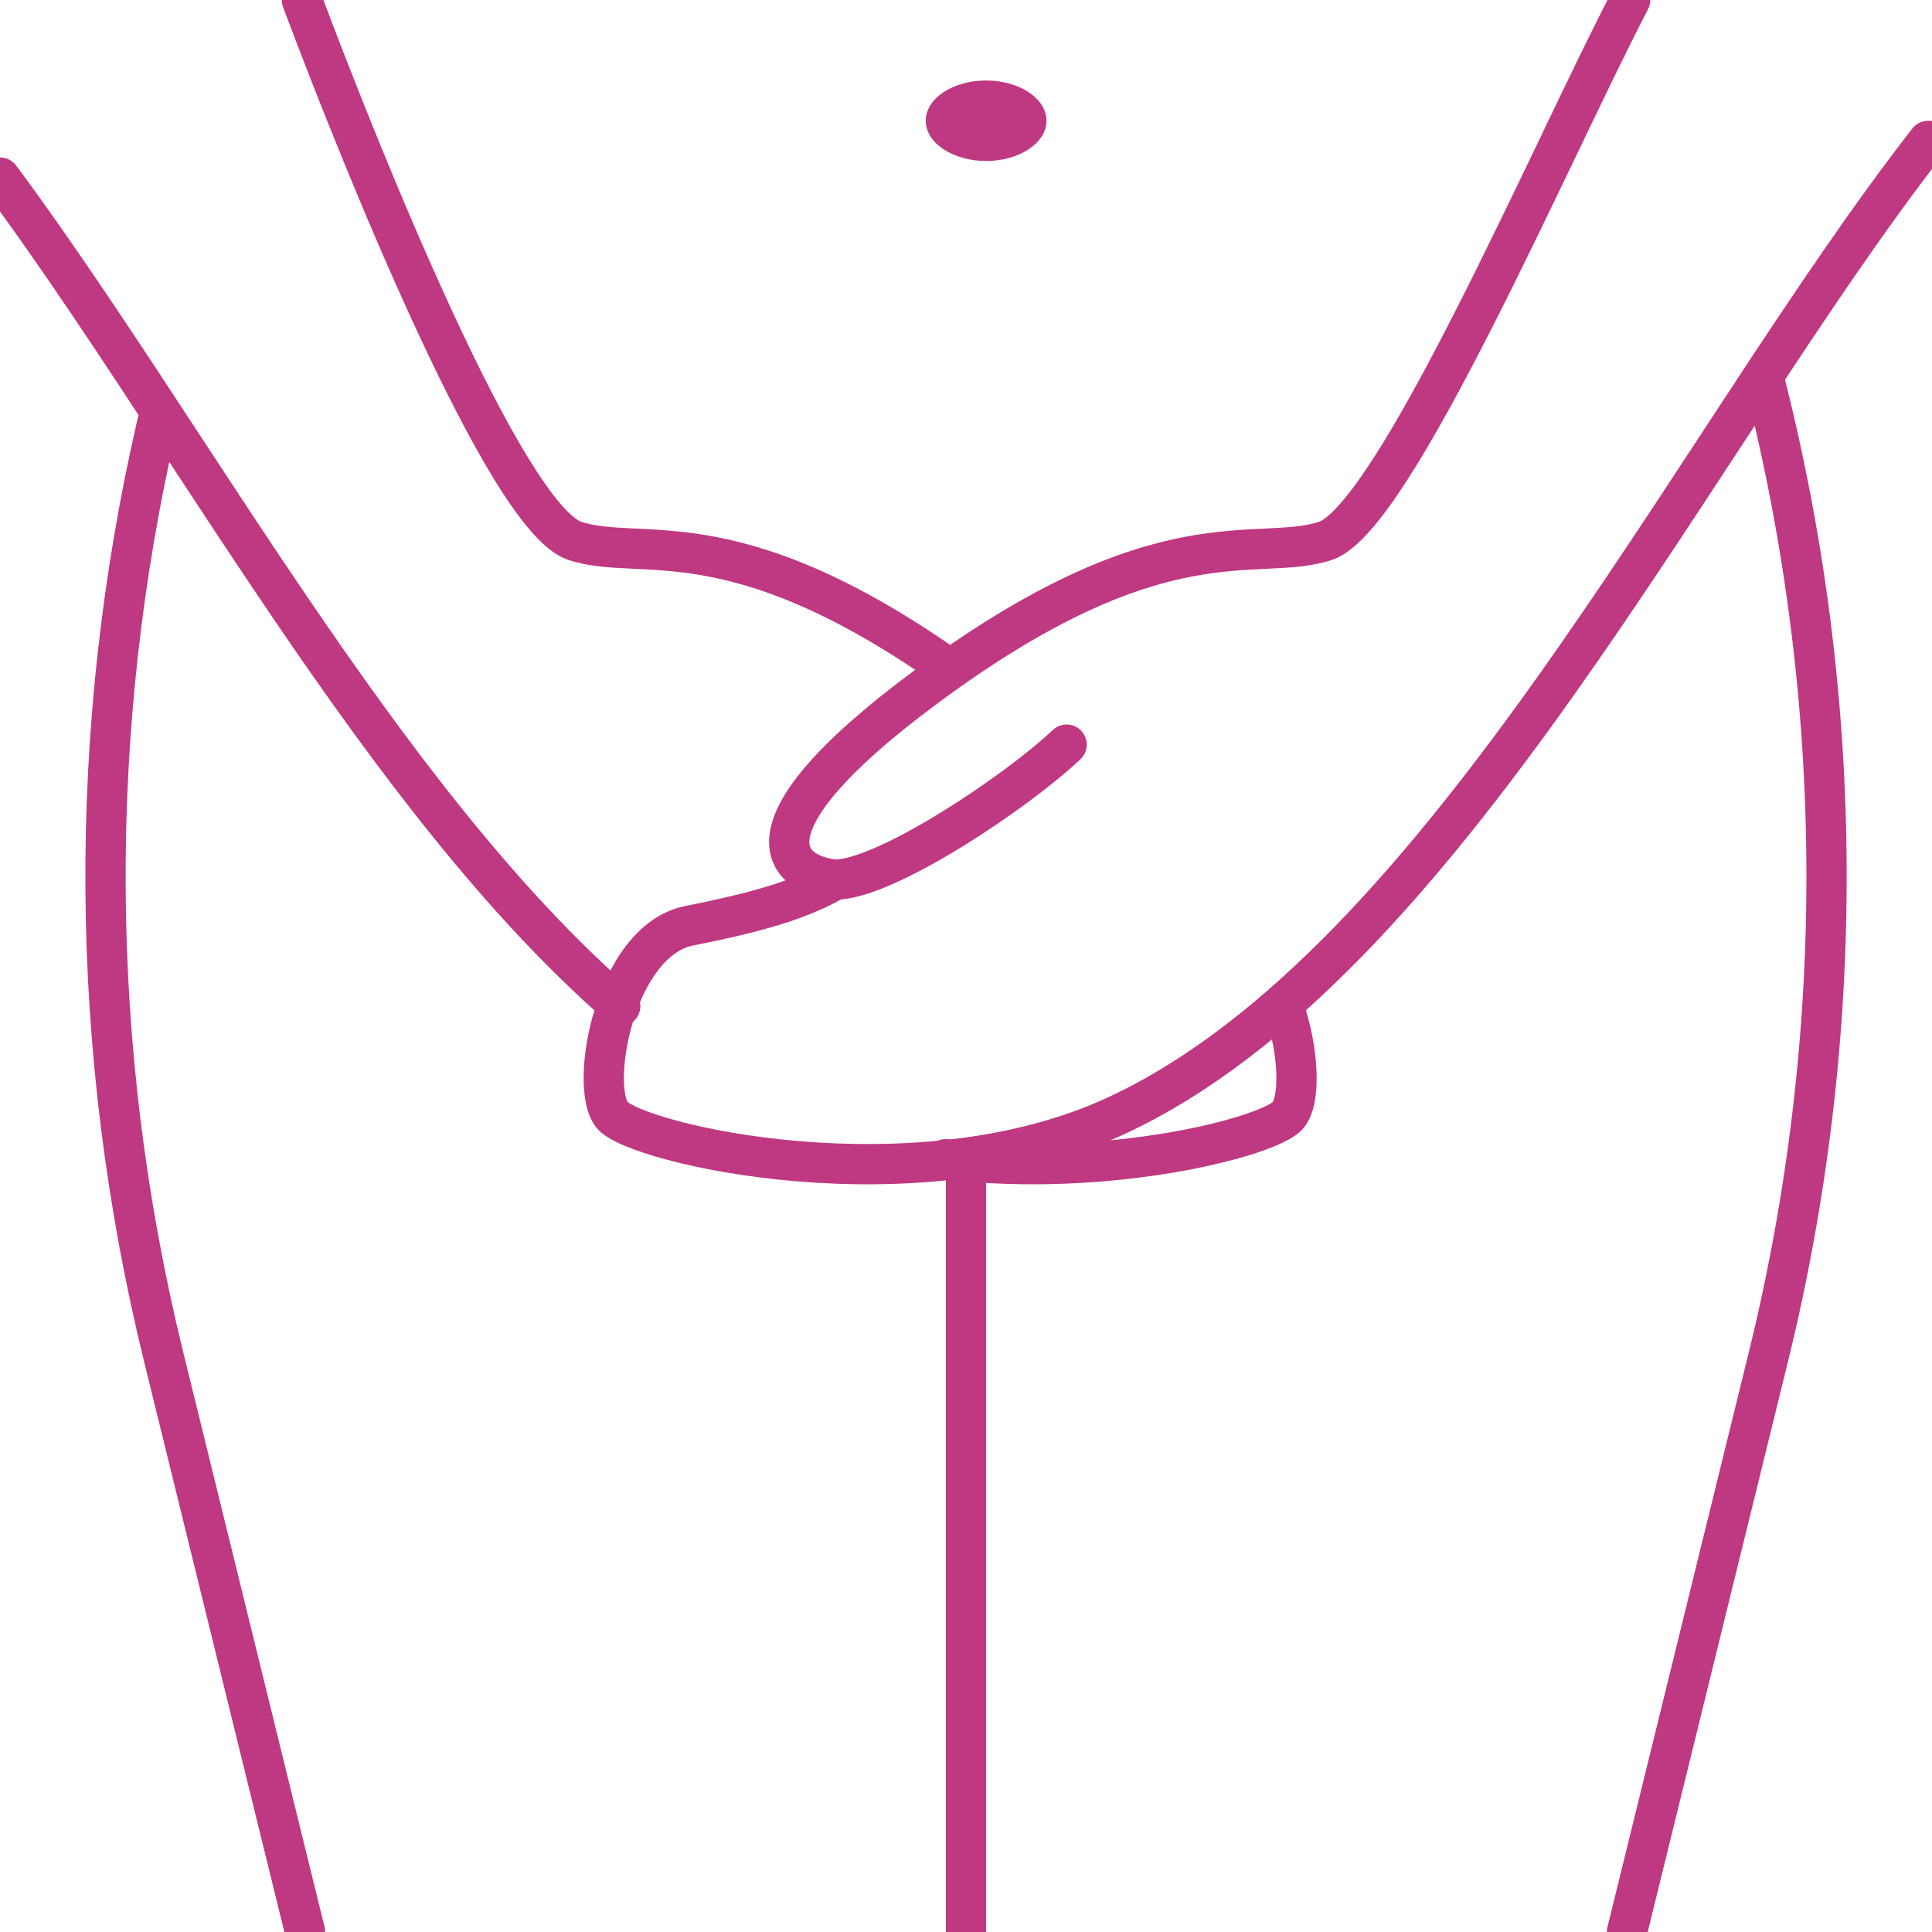 <svg width="64" height="64" viewBox="0 0 64 64" fill="none" xmlns="http://www.w3.org/2000/svg">
<g clip-path="url(#clip0)">
<path fill-rule="evenodd" clip-rule="evenodd" d="M58.302 12.02C58.659 11.93 59.021 12.146 59.112 12.503C61.808 23.145 61.874 34.345 59.226 45.116L54.543 64.159C54.455 64.517 54.094 64.735 53.736 64.647C53.379 64.559 53.16 64.198 53.248 63.841L57.931 44.798C60.527 34.24 60.462 23.262 57.819 12.83C57.729 12.473 57.945 12.111 58.302 12.02ZM5.363 13.351C5.722 13.434 5.945 13.792 5.862 14.15C3.539 24.185 3.584 34.684 6.071 44.798L10.753 63.841C10.841 64.198 10.623 64.559 10.265 64.647C9.908 64.735 9.547 64.517 9.459 64.159L4.776 45.116C2.239 34.798 2.193 24.087 4.563 13.85C4.646 13.491 5.005 13.268 5.363 13.351Z" fill="#BF3882"/>
<path fill-rule="evenodd" clip-rule="evenodd" d="M9.767 -0.624C10.111 -0.753 10.496 -0.579 10.625 -0.234C11.622 2.426 13.306 6.701 15.022 10.398C15.881 12.249 16.74 13.938 17.519 15.204C17.909 15.838 18.269 16.348 18.588 16.715C18.926 17.103 19.151 17.251 19.256 17.285C19.704 17.432 20.21 17.469 20.918 17.503C20.964 17.505 21.011 17.507 21.058 17.509C21.72 17.541 22.512 17.578 23.445 17.738C25.462 18.084 28.077 18.989 31.716 21.529C32.018 21.74 32.091 22.155 31.881 22.457C31.67 22.759 31.254 22.833 30.952 22.622C27.448 20.175 25.013 19.359 23.22 19.052C22.37 18.907 21.652 18.872 20.986 18.841C20.942 18.839 20.898 18.837 20.854 18.834C20.169 18.802 19.486 18.763 18.841 18.552C18.375 18.4 17.951 18.014 17.582 17.59C17.196 17.146 16.793 16.567 16.384 15.903C15.565 14.572 14.68 12.828 13.813 10.959C12.076 7.218 10.379 2.908 9.376 0.234C9.247 -0.111 9.422 -0.495 9.767 -0.624ZM-0.397 5.348C-0.102 5.128 0.316 5.189 0.536 5.485C2.495 8.121 4.501 11.18 6.562 14.324C7.749 16.134 8.954 17.973 10.18 19.774C13.557 24.74 17.113 29.47 20.983 32.83C21.261 33.071 21.29 33.492 21.049 33.77C20.807 34.048 20.386 34.078 20.108 33.837C16.099 30.355 12.463 25.502 9.077 20.524C7.821 18.678 6.603 16.819 5.412 15.002C3.369 11.885 1.405 8.89 -0.534 6.28C-0.754 5.985 -0.693 5.567 -0.397 5.348ZM42.293 32.705C42.64 32.582 43.021 32.764 43.143 33.111C43.425 33.91 43.583 34.752 43.611 35.476C43.626 35.838 43.608 36.187 43.551 36.496C43.495 36.791 43.391 37.117 43.179 37.371C43.01 37.573 42.753 37.722 42.528 37.832C42.28 37.954 41.972 38.075 41.622 38.191C40.918 38.423 39.996 38.65 38.931 38.833C36.802 39.198 34.05 39.392 31.256 39.063C30.89 39.02 30.629 38.689 30.672 38.323C30.715 37.957 31.046 37.696 31.412 37.739C34.055 38.05 36.676 37.867 38.706 37.519C39.721 37.345 40.576 37.132 41.204 36.925C41.518 36.821 41.764 36.722 41.94 36.636C42.091 36.562 42.15 36.516 42.16 36.509C42.172 36.489 42.209 36.415 42.24 36.25C42.275 36.066 42.291 35.821 42.279 35.528C42.256 34.943 42.126 34.233 41.886 33.555C41.763 33.208 41.946 32.827 42.293 32.705Z" fill="#BF3882"/>
<path fill-rule="evenodd" clip-rule="evenodd" d="M54.308 -0.591C53.982 -0.761 53.579 -0.634 53.409 -0.308C52.757 0.944 51.95 2.626 51.077 4.446L51.036 4.533C50.144 6.392 49.181 8.397 48.23 10.267C47.277 12.14 46.344 13.86 45.514 15.152C45.098 15.799 44.719 16.322 44.385 16.699C44.032 17.098 43.8 17.25 43.694 17.285C43.224 17.439 42.694 17.471 41.937 17.507L41.888 17.51C41.161 17.544 40.282 17.586 39.228 17.788C37.058 18.205 34.217 19.289 30.218 22.262C28.622 23.448 27.508 24.451 26.765 25.302C26.032 26.14 25.611 26.886 25.504 27.558C25.397 28.232 25.616 28.782 26.022 29.163C25.101 29.496 23.992 29.756 22.7 30.013C21.876 30.176 21.232 30.695 20.753 31.313C20.275 31.931 19.928 32.691 19.699 33.439C19.468 34.188 19.345 34.96 19.334 35.623C19.329 35.954 19.352 36.274 19.412 36.559C19.469 36.833 19.573 37.133 19.771 37.371C19.892 37.514 20.049 37.624 20.186 37.706C20.333 37.793 20.506 37.877 20.695 37.956C21.073 38.115 21.556 38.275 22.117 38.424C23.24 38.723 24.718 38.992 26.378 39.132C29.685 39.409 33.801 39.177 37.295 37.547C42.883 34.94 47.74 29.229 52.131 23.036C53.992 20.411 55.785 17.676 57.522 15.026C57.842 14.538 58.16 14.053 58.476 13.573C60.513 10.473 62.474 7.546 64.4 5.077C64.626 4.786 64.575 4.367 64.284 4.141C63.994 3.915 63.575 3.966 63.349 4.257C61.386 6.774 59.398 9.743 57.361 12.84C57.044 13.324 56.725 13.811 56.404 14.3C54.667 16.95 52.889 19.662 51.043 22.265C46.655 28.454 41.971 33.894 36.731 36.339C33.532 37.831 29.678 38.07 26.49 37.803C24.902 37.67 23.502 37.413 22.46 37.135C21.938 36.996 21.517 36.855 21.212 36.727C21.059 36.663 20.946 36.606 20.868 36.559C20.823 36.533 20.8 36.516 20.79 36.508C20.778 36.488 20.746 36.423 20.717 36.286C20.683 36.123 20.664 35.907 20.668 35.644C20.676 35.118 20.776 34.471 20.973 33.83C21.171 33.188 21.455 32.586 21.808 32.129C22.162 31.672 22.55 31.402 22.959 31.321C24.849 30.946 26.552 30.53 27.857 29.796C28.384 29.752 28.998 29.539 29.601 29.271C30.303 28.96 31.08 28.534 31.845 28.064C33.369 27.129 34.909 25.984 35.791 25.151C36.059 24.899 36.071 24.477 35.819 24.209C35.566 23.941 35.144 23.929 34.876 24.182C34.081 24.933 32.621 26.023 31.147 26.928C30.413 27.378 29.691 27.773 29.06 28.053C28.43 28.332 27.967 28.462 27.694 28.471C27.37 28.434 27.114 28.338 26.966 28.219C26.856 28.129 26.782 28.016 26.821 27.767C26.87 27.459 27.101 26.943 27.769 26.179C28.426 25.426 29.46 24.487 31.014 23.332C34.888 20.451 37.547 19.469 39.48 19.098C40.44 18.913 41.238 18.875 41.968 18.841L42.017 18.838C42.729 18.805 43.442 18.771 44.109 18.552C44.575 18.4 45.005 18.009 45.383 17.583C45.781 17.133 46.203 16.547 46.636 15.872C47.503 14.522 48.46 12.754 49.418 10.871C50.378 8.985 51.347 6.966 52.238 5.109L52.271 5.041C53.151 3.206 53.95 1.541 54.592 0.308C54.762 -0.019 54.635 -0.421 54.308 -0.591Z" fill="#BF3882"/>
<path fill-rule="evenodd" clip-rule="evenodd" d="M32.001 38C32.369 38 32.667 38.298 32.667 38.667L32.667 64C32.667 64.368 32.369 64.667 32.001 64.667C31.633 64.667 31.334 64.368 31.334 64L31.334 38.667C31.334 38.298 31.633 38 32.001 38Z" fill="#BF3882"/>
<path d="M34.666 4C34.666 4.736 33.771 5.333 32.666 5.333C31.561 5.333 30.666 4.736 30.666 4C30.666 3.264 31.561 2.667 32.666 2.667C33.771 2.667 34.666 3.264 34.666 4Z" fill="#BF3882"/>
</g>
<defs>
<clipPath id="clip0">
<rect width="64" height="64" fill="white"/>
</clipPath>
</defs>
</svg>

